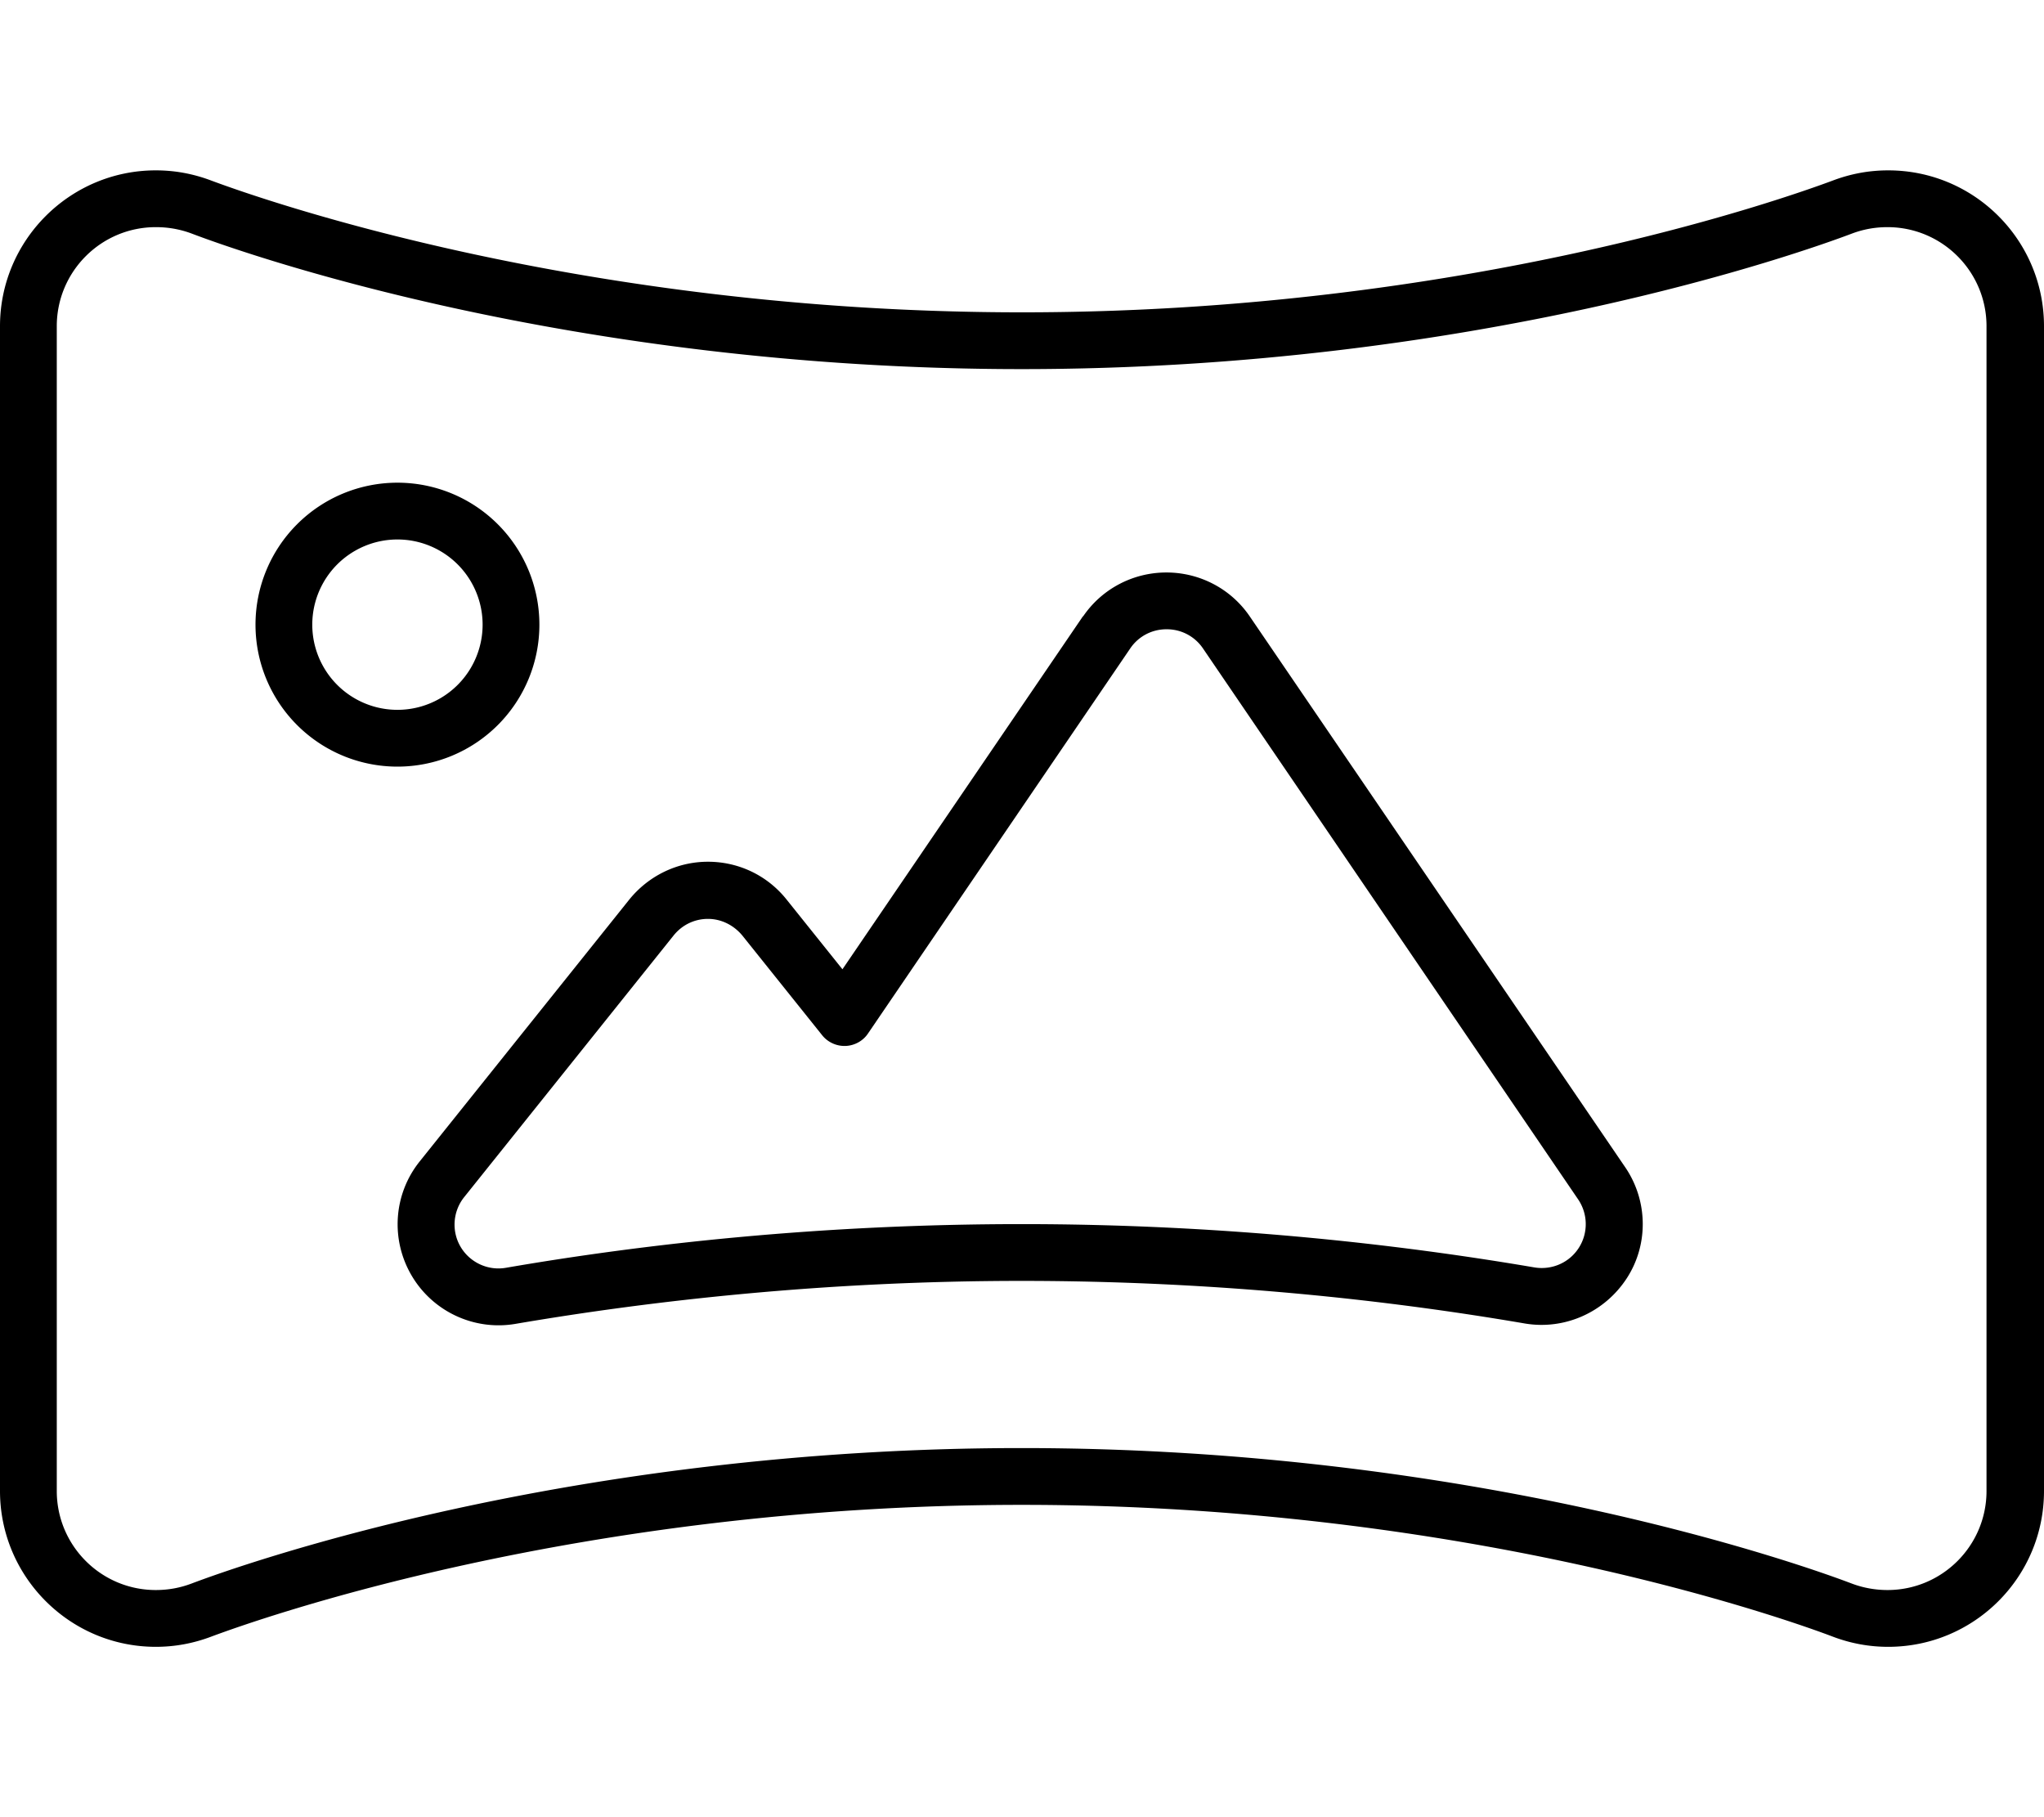 <svg fill="currentColor" xmlns="http://www.w3.org/2000/svg" viewBox="0 0 576 512"><!--! Font Awesome Pro 7.1.0 by @fontawesome - https://fontawesome.com License - https://fontawesome.com/license (Commercial License) Copyright 2025 Fonticons, Inc. --><path fill="currentColor" d="M43.9 64C28.5 64 16 76.5 16 91.9l0 328.2c0 15.4 12.5 27.9 27.9 27.9 3.5 0 6.8-.6 10-1.8 14-5.3 106.4-38.2 234-38.2s220.1 32.9 234 38.2c3.2 1.2 6.6 1.8 10 1.8 15.4 0 27.9-12.5 27.9-27.9l0-328.2c0-15.4-12.5-27.9-27.9-27.9-3.5 0-6.8 .6-10 1.8-14 5.3-106.4 38.2-234 38.2S67.9 71.1 54 65.8c-3.2-1.2-6.6-1.8-10-1.8zM0 91.9C0 67.7 19.7 48 43.9 48 49.4 48 54.6 49 59.6 50.9 72.5 55.7 163 88 288 88S503.5 55.7 516.4 50.9c5-1.9 10.2-2.9 15.7-2.9 24.3 0 43.9 19.7 43.9 43.9l0 328.2c0 24.3-19.7 43.9-43.9 43.9-5.5 0-10.7-1-15.7-2.9-12.9-4.9-103.4-37.1-228.4-37.1S72.5 456.3 59.6 461.1C54.6 463 49.4 464 43.9 464 19.7 464 0 444.3 0 420.1L0 91.9zm328.7 85.4c-4.1 0-7.9 2-10.2 5.4L244.6 291.2c-1.4 2.1-3.8 3.4-6.3 3.5s-5-1-6.6-3l-22.5-28.1c-2.4-2.9-5.9-4.7-9.7-4.7s-7.3 1.7-9.7 4.7l-59 73.7c-3.2 4-3.6 9.6-1 14s7.7 6.8 12.8 5.9c39.4-6.8 89-12.3 145.3-12.3 55.9 0 105.2 5.5 144.5 12.2 4.9 .8 9.8-1.3 12.5-5.5s2.6-9.6-.2-13.7L339 182.7c-2.3-3.4-6.1-5.4-10.2-5.4zm-23.5-3.6c5.3-7.8 14.1-12.4 23.5-12.4s18.2 4.6 23.5 12.4L458 328.9c6.4 9.4 6.6 21.8 .4 31.3s-17.4 14.6-28.7 12.7c-38.5-6.6-86.9-12-141.8-12-55.2 0-103.9 5.5-142.6 12.1-11.6 2-23.3-3.4-29.3-13.6s-5.1-23 2.3-32.2l59-73.7c5.4-6.7 13.5-10.7 22.2-10.7s16.8 3.9 22.2 10.7l15.7 19.6 67.8-99.5zM88 176a24 24 0 1 0 48 0 24 24 0 1 0 -48 0zm24 40a40 40 0 1 1 0-80 40 40 0 1 1 0 80z"/></svg>